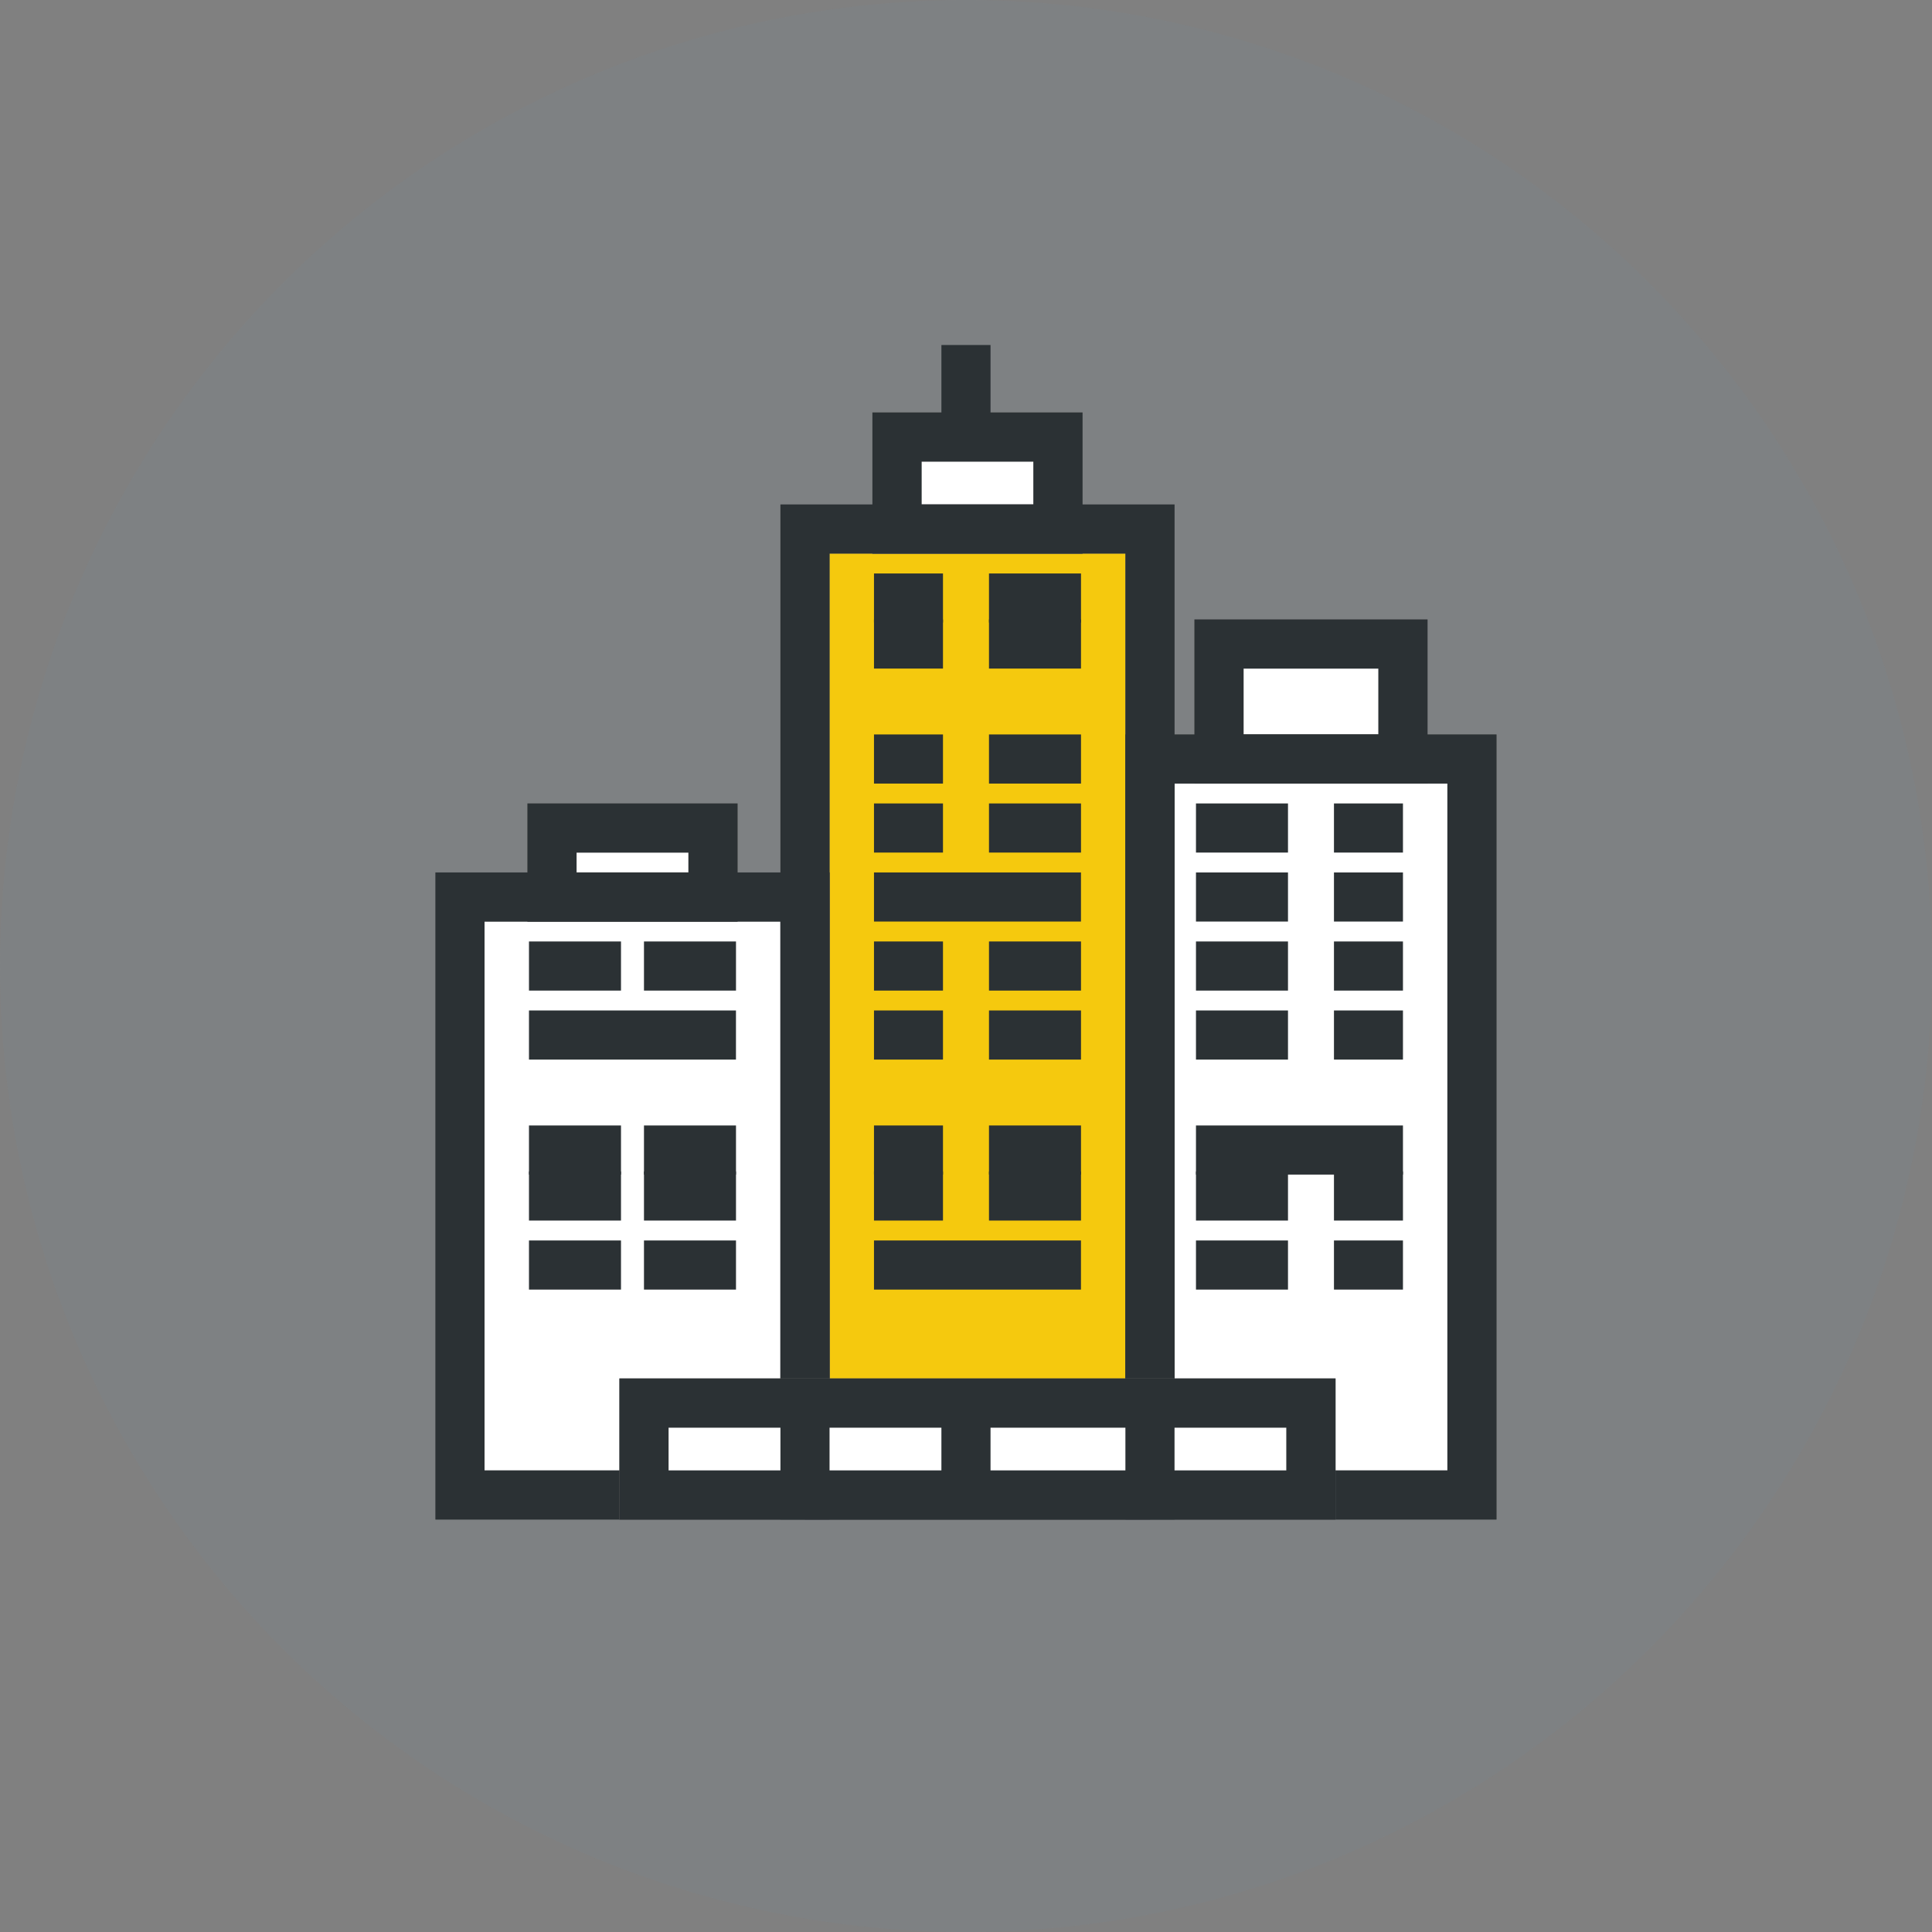<svg xmlns="http://www.w3.org/2000/svg" width="59" height="59" viewBox="0 0 59 59"><rect x="0" y="0" width="59" height="59" fill="#808080" stroke="none"/><defs><style>.a,.d{fill:#fff;}.a{opacity:0;}.b{fill:#6f91a8;opacity:0.1;}.c{fill:#f5c90e;}.c,.d{stroke:#707070;}.c,.d,.e{stroke-width:1.5px;}.e{fill:none;stroke:#2b3134;stroke-miterlimit:10;}</style></defs><g transform="translate(-663 -237)"><rect class="a" width="59" height="59" transform="translate(663 237)"/><g transform="translate(663 237)"><circle class="b" cx="29.5" cy="29.5" r="29.5"/><g transform="translate(14.047 10.536)"><rect class="c" width="10.536" height="29.5" transform="translate(10.536 5.619)"/><rect class="d" width="9.833" height="22.476" transform="translate(21.071 12.643)"/><rect class="d" width="10.536" height="18.262" transform="translate(0 16.857)"/><rect class="d" width="4.917" height="2.107" transform="translate(2.81 14.75)"/><rect class="d" width="5.619" height="3.512" transform="translate(23.179 9.131)"/><rect class="d" width="4.917" height="2.81" transform="translate(13.345 2.81)"/><rect class="e" width="10.536" height="29.5" transform="translate(10.536 5.619)"/><line class="e" x1="10.536" transform="translate(10.536 35.119)"/><rect class="e" width="9.833" height="22.476" transform="translate(21.071 12.643)"/><rect class="e" width="10.536" height="18.262" transform="translate(0 16.857)"/><line class="e" x2="2.81" transform="translate(2.107 28.096)"/><line class="e" x2="2.81" transform="translate(5.619 28.096)"/><line class="e" x2="2.81" transform="translate(2.107 25.988)"/><line class="e" x2="2.81" transform="translate(5.619 25.988)"/><line class="e" x2="2.81" transform="translate(2.107 24.584)"/><line class="e" x2="2.81" transform="translate(5.619 24.584)"/><line class="e" x2="6.321" transform="translate(2.107 21.072)"/><line class="e" x2="2.81" transform="translate(2.107 18.965)"/><line class="e" x2="2.81" transform="translate(5.619 18.965)"/><line class="e" x2="2.81" transform="translate(22.476 28.096)"/><line class="e" x2="2.107" transform="translate(26.69 28.096)"/><line class="e" x2="2.81" transform="translate(22.476 25.988)"/><line class="e" x2="2.107" transform="translate(26.69 25.988)"/><line class="e" x2="6.321" transform="translate(22.476 24.584)"/><line class="e" x2="2.81" transform="translate(22.476 21.072)"/><line class="e" x2="2.107" transform="translate(26.69 21.072)"/><line class="e" x2="2.81" transform="translate(22.476 18.965)"/><line class="e" x2="2.107" transform="translate(26.69 18.965)"/><line class="e" x2="2.81" transform="translate(22.476 16.857)"/><line class="e" x2="2.107" transform="translate(26.69 16.857)"/><line class="e" x2="2.81" transform="translate(22.476 14.75)"/><line class="e" x2="2.107" transform="translate(26.69 14.75)"/><line class="e" x2="6.321" transform="translate(12.643 28.096)"/><line class="e" x2="2.107" transform="translate(12.643 25.988)"/><line class="e" x2="2.81" transform="translate(16.155 25.988)"/><line class="e" x2="2.107" transform="translate(12.643 24.584)"/><line class="e" x2="2.81" transform="translate(16.155 24.584)"/><line class="e" x2="2.107" transform="translate(12.643 21.072)"/><line class="e" x2="2.81" transform="translate(16.155 21.072)"/><line class="e" x2="2.107" transform="translate(12.643 18.965)"/><line class="e" x2="2.81" transform="translate(16.155 18.965)"/><line class="e" x2="6.321" transform="translate(12.643 16.857)"/><line class="e" x2="2.107" transform="translate(12.643 14.75)"/><line class="e" x2="2.81" transform="translate(16.155 14.75)"/><line class="e" x2="2.107" transform="translate(12.643 12.643)"/><line class="e" x2="2.81" transform="translate(16.155 12.643)"/><line class="e" x2="2.107" transform="translate(12.643 9.131)"/><line class="e" x2="2.81" transform="translate(16.155 9.131)"/><line class="e" x2="2.107" transform="translate(12.643 7.727)"/><line class="e" x2="2.81" transform="translate(16.155 7.727)"/><rect class="e" width="4.917" height="2.107" transform="translate(2.81 14.75)"/><rect class="e" width="5.619" height="3.512" transform="translate(23.179 9.131)"/><rect class="e" width="4.917" height="2.81" transform="translate(13.345 2.81)"/><line class="e" y1="2.81" transform="translate(15.452 0)"/><rect class="d" width="20.369" height="2.81" transform="translate(5.619 32.31)"/><rect class="e" width="20.369" height="2.81" transform="translate(5.619 32.31)"/><line class="e" y2="2.81" transform="translate(10.536 32.31)"/><line class="e" y2="2.81" transform="translate(15.452 32.31)"/><line class="e" y2="2.81" transform="translate(21.071 32.31)"/></g></g></g></svg>